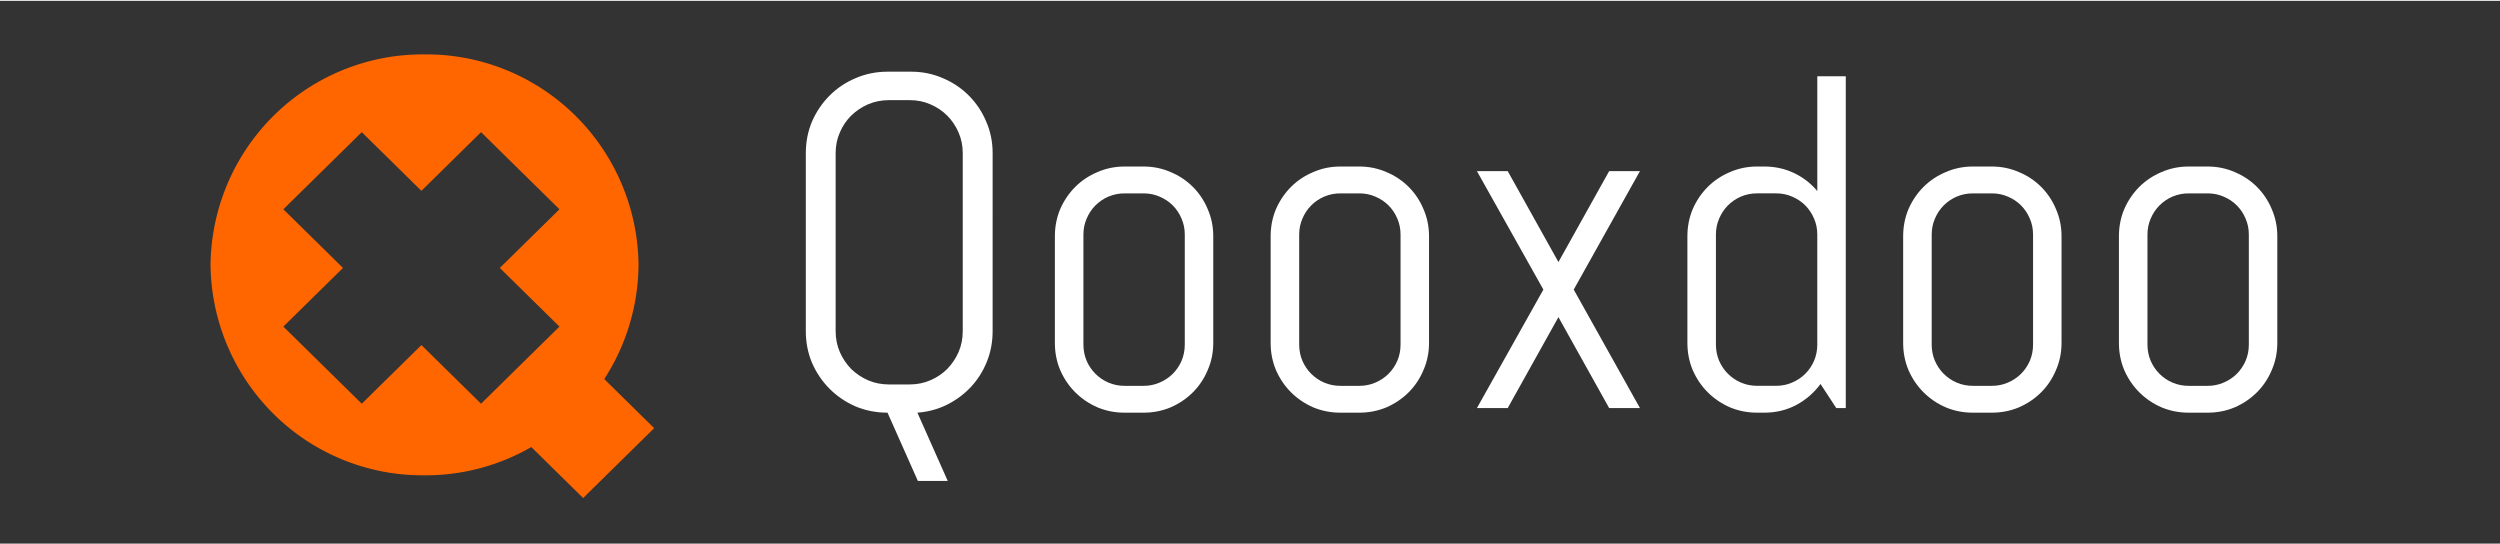 <?xml version="1.0" encoding="UTF-8" standalone="no"?>
<svg
   xmlns:dc="http://purl.org/dc/elements/1.1/"
   xmlns:cc="http://creativecommons.org/ns#"
   xmlns:rdf="http://www.w3.org/1999/02/22-rdf-syntax-ns#"
   xmlns:svg="http://www.w3.org/2000/svg"
   xmlns="http://www.w3.org/2000/svg"
   xmlns:sodipodi="http://sodipodi.sourceforge.net/DTD/sodipodi-0.dtd"
   xmlns:inkscape="http://www.inkscape.org/namespaces/inkscape"
   sodipodi:docname="logo.svg"
   inkscape:version="0.92.2 (5c3e80d, 2017-08-06)"
   width="574"
   height="125"
   viewBox="0 0 152 33"
   version="1.1"
   id="svg8">
  <rect x="0" y="0" width="152" height="33" fill="#333333" stroke="none"/>
  <sodipodi:namedview
     inkscape:current-layer="svg8"
     inkscape:window-maximized="0"
     inkscape:window-y="55"
     inkscape:window-x="41"
     inkscape:cy="62.5"
     inkscape:cx="80.156213"
     inkscape:zoom="1.4721254"
     showgrid="false"
     id="namedview21"
     inkscape:window-height="1587"
     inkscape:window-width="2727"
     inkscape:pageshadow="2"
     inkscape:pageopacity="0"
     guidetolerance="10"
     gridtolerance="10"
     objecttolerance="10"
     borderopacity="1"
     bordercolor="#666666"
     pagecolor="#ffffff" />
  <g
     id="layer1"
     transform="matrix(0.999,0,0,0.999,-50.136,-163.649)">
    <g id="g990">
      <path
         transform="matrix(1,0,0,1,0,0)"
         inkscape:connector-curvature="0"
         id="path819"
         d="M76.0 167.073A12.909 12.948 0.0 0 0 63.0 179.882A12.909 12.948 0.0 0 0 76.024 192.691A12.909 12.948 0.0 0 0 82.522 190.97L85.676 194.073L90.0 189.82L86.962 186.832A12.909 12.948 0.0 0 0 89.048 179.882A12.909 12.948 0.0 0 0 76.024 167.073ZM72.204 171.805L75.834 175.375L79.464 171.805L84.236 176.499L80.606 180.069L84.236 183.639L79.464 188.333L75.834 184.763L72.204 188.333L67.431 183.639L71.061 180.069L67.431 176.499Z"
         style="fill:#ff6600;fill-opacity:1;stroke:none;stroke-width:0.2;stroke-miterlimit:4;stroke-dasharray:none;stroke-opacity:1" />
      <g
         id="text865"
         style="font-style:normal;font-variant:normal;font-weight:normal;font-stretch:normal;font-size:28.979px;line-height:8.49px;font-family:Abel;-inkscape-font-specification:'Abel, Normal';font-variant-ligatures:normal;font-variant-caps:normal;font-variant-numeric:normal;font-feature-settings:normal;text-align:start;letter-spacing:0px;word-spacing:0px;writing-mode:lr-tb;text-anchor:start;fill:#ffffff;fill-opacity:1;stroke:none;stroke-width:0.34px;stroke-linecap:butt;stroke-linejoin:miter;stroke-opacity:1"
         aria-label="Qooxdoo">
        <path
           inkscape:connector-curvature="0"
           id="path966"
           style="font-style:normal;font-variant:normal;font-weight:normal;font-stretch:normal;font-size:28.979px;font-family:Abel;-inkscape-font-specification:'Abel, Normal';font-variant-ligatures:normal;font-variant-caps:normal;font-variant-numeric:normal;font-feature-settings:normal;text-align:start;writing-mode:lr-tb;text-anchor:start;fill:#ffffff;stroke-width:0.338px"
           d="m 110.598,183.922 q 0,0.986 -0.352,1.858 -0.352,0.873 -0.972,1.535 -0.62,0.662 -1.465,1.084 -0.831,0.408 -1.789,0.479 l 1.846,4.153 h -1.818 l -1.846,-4.153 q -1.029,0 -1.944,-0.38 -0.902,-0.394 -1.578,-1.07 -0.676,-0.676 -1.071,-1.577 -0.38,-0.901 -0.38,-1.929 v -10.841 q 0,-1.028 0.38,-1.929 0.395,-0.901 1.071,-1.577 0.676,-0.676 1.578,-1.056 0.916,-0.394 1.944,-0.394 h 1.437 q 1.029,0 1.93,0.394 0.902,0.38 1.578,1.056 0.676,0.676 1.057,1.577 0.395,0.901 0.395,1.929 z m -1.818,-10.841 q 0,-0.676 -0.254,-1.253 -0.254,-0.591 -0.69,-1.028 -0.437,-0.436 -1.029,-0.69 -0.578,-0.253 -1.254,-0.253 h -1.268 q -0.676,0 -1.268,0.253 -0.578,0.253 -1.029,0.69 -0.437,0.436 -0.69,1.028 -0.254,0.577 -0.254,1.253 v 10.841 q 0,0.676 0.254,1.267 0.254,0.577 0.69,1.028 0.451,0.436 1.029,0.69 0.592,0.253 1.268,0.253 h 1.268 q 0.676,0 1.254,-0.253 0.592,-0.253 1.029,-0.69 0.437,-0.451 0.69,-1.028 0.254,-0.591 0.254,-1.267 z" />
        <path
           inkscape:connector-curvature="0"
           id="path968"
           style="font-style:normal;font-variant:normal;font-weight:normal;font-stretch:normal;font-size:28.979px;font-family:Abel;-inkscape-font-specification:'Abel, Normal';font-variant-ligatures:normal;font-variant-caps:normal;font-variant-numeric:normal;font-feature-settings:normal;text-align:start;writing-mode:lr-tb;text-anchor:start;fill:#ffffff;stroke-width:0.338px"
           d="m 124.026,184.64 q 0,0.873 -0.338,1.647 -0.324,0.774 -0.902,1.352 -0.578,0.577 -1.353,0.915 -0.775,0.324 -1.649,0.324 h -1.155 q -0.874,0 -1.649,-0.324 -0.775,-0.338 -1.353,-0.915 -0.578,-0.577 -0.916,-1.352 -0.324,-0.774 -0.324,-1.647 v -6.505 q 0,-0.873 0.324,-1.647 0.338,-0.774 0.916,-1.352 0.578,-0.577 1.353,-0.901 0.775,-0.338 1.649,-0.338 h 1.155 q 0.874,0 1.649,0.338 0.775,0.324 1.353,0.901 0.578,0.577 0.902,1.352 0.338,0.774 0.338,1.647 z m -1.733,-6.603 q 0,-0.521 -0.197,-0.971 -0.197,-0.465 -0.535,-0.803 -0.338,-0.338 -0.803,-0.535 -0.451,-0.197 -0.972,-0.197 h -1.155 q -0.521,0 -0.986,0.197 -0.451,0.197 -0.789,0.535 -0.338,0.338 -0.535,0.803 -0.197,0.451 -0.197,0.971 v 6.702 q 0,0.521 0.197,0.986 0.197,0.451 0.535,0.788 0.338,0.338 0.789,0.535 0.465,0.197 0.986,0.197 h 1.155 q 0.521,0 0.972,-0.197 0.465,-0.197 0.803,-0.535 0.338,-0.338 0.535,-0.788 0.197,-0.465 0.197,-0.986 z" />
        <path
           inkscape:connector-curvature="0"
           id="path970"
           style="font-style:normal;font-variant:normal;font-weight:normal;font-stretch:normal;font-size:28.979px;font-family:Abel;-inkscape-font-specification:'Abel, Normal';font-variant-ligatures:normal;font-variant-caps:normal;font-variant-numeric:normal;font-feature-settings:normal;text-align:start;writing-mode:lr-tb;text-anchor:start;fill:#ffffff;stroke-width:0.338px"
           d="m 137.158,184.64 q 0,0.873 -0.338,1.647 -0.324,0.774 -0.902,1.352 -0.578,0.577 -1.353,0.915 -0.775,0.324 -1.649,0.324 h -1.155 q -0.874,0 -1.649,-0.324 -0.775,-0.338 -1.353,-0.915 -0.578,-0.577 -0.916,-1.352 -0.324,-0.774 -0.324,-1.647 v -6.505 q 0,-0.873 0.324,-1.647 0.338,-0.774 0.916,-1.352 0.578,-0.577 1.353,-0.901 0.775,-0.338 1.649,-0.338 h 1.155 q 0.874,0 1.649,0.338 0.775,0.324 1.353,0.901 0.578,0.577 0.902,1.352 0.338,0.774 0.338,1.647 z m -1.733,-6.603 q 0,-0.521 -0.197,-0.971 -0.197,-0.465 -0.535,-0.803 -0.338,-0.338 -0.803,-0.535 -0.451,-0.197 -0.972,-0.197 h -1.155 q -0.521,0 -0.986,0.197 -0.451,0.197 -0.789,0.535 -0.338,0.338 -0.535,0.803 -0.197,0.451 -0.197,0.971 v 6.702 q 0,0.521 0.197,0.986 0.197,0.451 0.535,0.788 0.338,0.338 0.789,0.535 0.465,0.197 0.986,0.197 h 1.155 q 0.521,0 0.972,-0.197 0.465,-0.197 0.803,-0.535 0.338,-0.338 0.535,-0.788 0.197,-0.465 0.197,-0.986 z" />
        <path
           inkscape:connector-curvature="0"
           id="path972"
           style="font-style:normal;font-variant:normal;font-weight:normal;font-stretch:normal;font-size:28.979px;font-family:Abel;-inkscape-font-specification:'Abel, Normal';font-variant-ligatures:normal;font-variant-caps:normal;font-variant-numeric:normal;font-feature-settings:normal;text-align:start;writing-mode:lr-tb;text-anchor:start;fill:#ffffff;stroke-width:0.338px"
           d="m 148.12,188.596 -3.086,-5.533 -3.086,5.533 h -1.874 l 4.044,-7.209 -4.044,-7.209 h 1.874 l 3.086,5.533 3.086,-5.533 h 1.874 l -4.03,7.209 4.03,7.209 z" />
        <path
           inkscape:connector-curvature="0"
           id="path974"
           style="font-style:normal;font-variant:normal;font-weight:normal;font-stretch:normal;font-size:28.979px;font-family:Abel;-inkscape-font-specification:'Abel, Normal';font-variant-ligatures:normal;font-variant-caps:normal;font-variant-numeric:normal;font-feature-settings:normal;text-align:start;writing-mode:lr-tb;text-anchor:start;fill:#ffffff;stroke-width:0.338px"
           d="m 161.943,188.596 -0.958,-1.464 q -0.592,0.803 -1.479,1.281 -0.888,0.465 -1.944,0.465 h -0.437 q -0.874,0 -1.649,-0.324 -0.775,-0.338 -1.353,-0.915 -0.578,-0.577 -0.916,-1.352 -0.324,-0.774 -0.324,-1.647 v -6.505 q 0,-0.873 0.324,-1.647 0.338,-0.774 0.916,-1.352 0.578,-0.577 1.353,-0.901 0.775,-0.338 1.649,-0.338 h 0.437 q 0.972,0 1.804,0.394 0.831,0.394 1.423,1.098 v -6.983 h 1.733 v 20.19 z m -1.155,-10.56 q 0,-0.521 -0.197,-0.971 -0.197,-0.465 -0.535,-0.803 -0.338,-0.338 -0.803,-0.535 -0.451,-0.197 -0.972,-0.197 h -1.155 q -0.521,0 -0.986,0.197 -0.451,0.197 -0.789,0.535 -0.338,0.338 -0.535,0.803 -0.197,0.451 -0.197,0.971 v 6.702 q 0,0.521 0.197,0.986 0.197,0.451 0.535,0.788 0.338,0.338 0.789,0.535 0.465,0.197 0.986,0.197 h 1.155 q 0.521,0 0.972,-0.197 0.465,-0.197 0.803,-0.535 0.338,-0.338 0.535,-0.788 0.197,-0.465 0.197,-0.986 z" />
        <path
           inkscape:connector-curvature="0"
           id="path976"
           style="font-style:normal;font-variant:normal;font-weight:normal;font-stretch:normal;font-size:28.979px;font-family:Abel;-inkscape-font-specification:'Abel, Normal';font-variant-ligatures:normal;font-variant-caps:normal;font-variant-numeric:normal;font-feature-settings:normal;text-align:start;writing-mode:lr-tb;text-anchor:start;fill:#ffffff;stroke-width:0.338px"
           d="m 175.653,184.64 q 0,0.873 -0.338,1.647 -0.324,0.774 -0.902,1.352 -0.578,0.577 -1.353,0.915 -0.775,0.324 -1.649,0.324 h -1.155 q -0.874,0 -1.649,-0.324 -0.775,-0.338 -1.353,-0.915 -0.578,-0.577 -0.916,-1.352 -0.324,-0.774 -0.324,-1.647 v -6.505 q 0,-0.873 0.324,-1.647 0.338,-0.774 0.916,-1.352 0.578,-0.577 1.353,-0.901 0.775,-0.338 1.649,-0.338 h 1.155 q 0.874,0 1.649,0.338 0.775,0.324 1.353,0.901 0.578,0.577 0.902,1.352 0.338,0.774 0.338,1.647 z m -1.733,-6.603 q 0,-0.521 -0.197,-0.971 -0.197,-0.465 -0.535,-0.803 -0.338,-0.338 -0.803,-0.535 -0.451,-0.197 -0.972,-0.197 h -1.155 q -0.521,0 -0.986,0.197 -0.451,0.197 -0.789,0.535 -0.338,0.338 -0.535,0.803 -0.197,0.451 -0.197,0.971 v 6.702 q 0,0.521 0.197,0.986 0.197,0.451 0.535,0.788 0.338,0.338 0.789,0.535 0.465,0.197 0.986,0.197 h 1.155 q 0.521,0 0.972,-0.197 0.465,-0.197 0.803,-0.535 0.338,-0.338 0.535,-0.788 0.197,-0.465 0.197,-0.986 z" />
        <path
           inkscape:connector-curvature="0"
           id="path978"
           style="font-style:normal;font-variant:normal;font-weight:normal;font-stretch:normal;font-size:28.979px;font-family:Abel;-inkscape-font-specification:'Abel, Normal';font-variant-ligatures:normal;font-variant-caps:normal;font-variant-numeric:normal;font-feature-settings:normal;text-align:start;writing-mode:lr-tb;text-anchor:start;fill:#ffffff;stroke-width:0.338px"
           d="m 188.785,184.64 q 0,0.873 -0.338,1.647 -0.324,0.774 -0.902,1.352 -0.578,0.577 -1.353,0.915 -0.775,0.324 -1.649,0.324 h -1.155 q -0.874,0 -1.649,-0.324 -0.775,-0.338 -1.353,-0.915 -0.578,-0.577 -0.916,-1.352 -0.324,-0.774 -0.324,-1.647 v -6.505 q 0,-0.873 0.324,-1.647 0.338,-0.774 0.916,-1.352 0.578,-0.577 1.353,-0.901 0.775,-0.338 1.649,-0.338 h 1.155 q 0.874,0 1.649,0.338 0.775,0.324 1.353,0.901 0.578,0.577 0.902,1.352 0.338,0.774 0.338,1.647 z m -1.733,-6.603 q 0,-0.521 -0.197,-0.971 -0.197,-0.465 -0.535,-0.803 -0.338,-0.338 -0.803,-0.535 -0.451,-0.197 -0.972,-0.197 h -1.155 q -0.521,0 -0.986,0.197 -0.451,0.197 -0.789,0.535 -0.338,0.338 -0.535,0.803 -0.197,0.451 -0.197,0.971 v 6.702 q 0,0.521 0.197,0.986 0.197,0.451 0.535,0.788 0.338,0.338 0.789,0.535 0.465,0.197 0.986,0.197 h 1.155 q 0.521,0 0.972,-0.197 0.465,-0.197 0.803,-0.535 0.338,-0.338 0.535,-0.788 0.197,-0.465 0.197,-0.986 z" />
      </g>
    </g>
  </g>
</svg>
